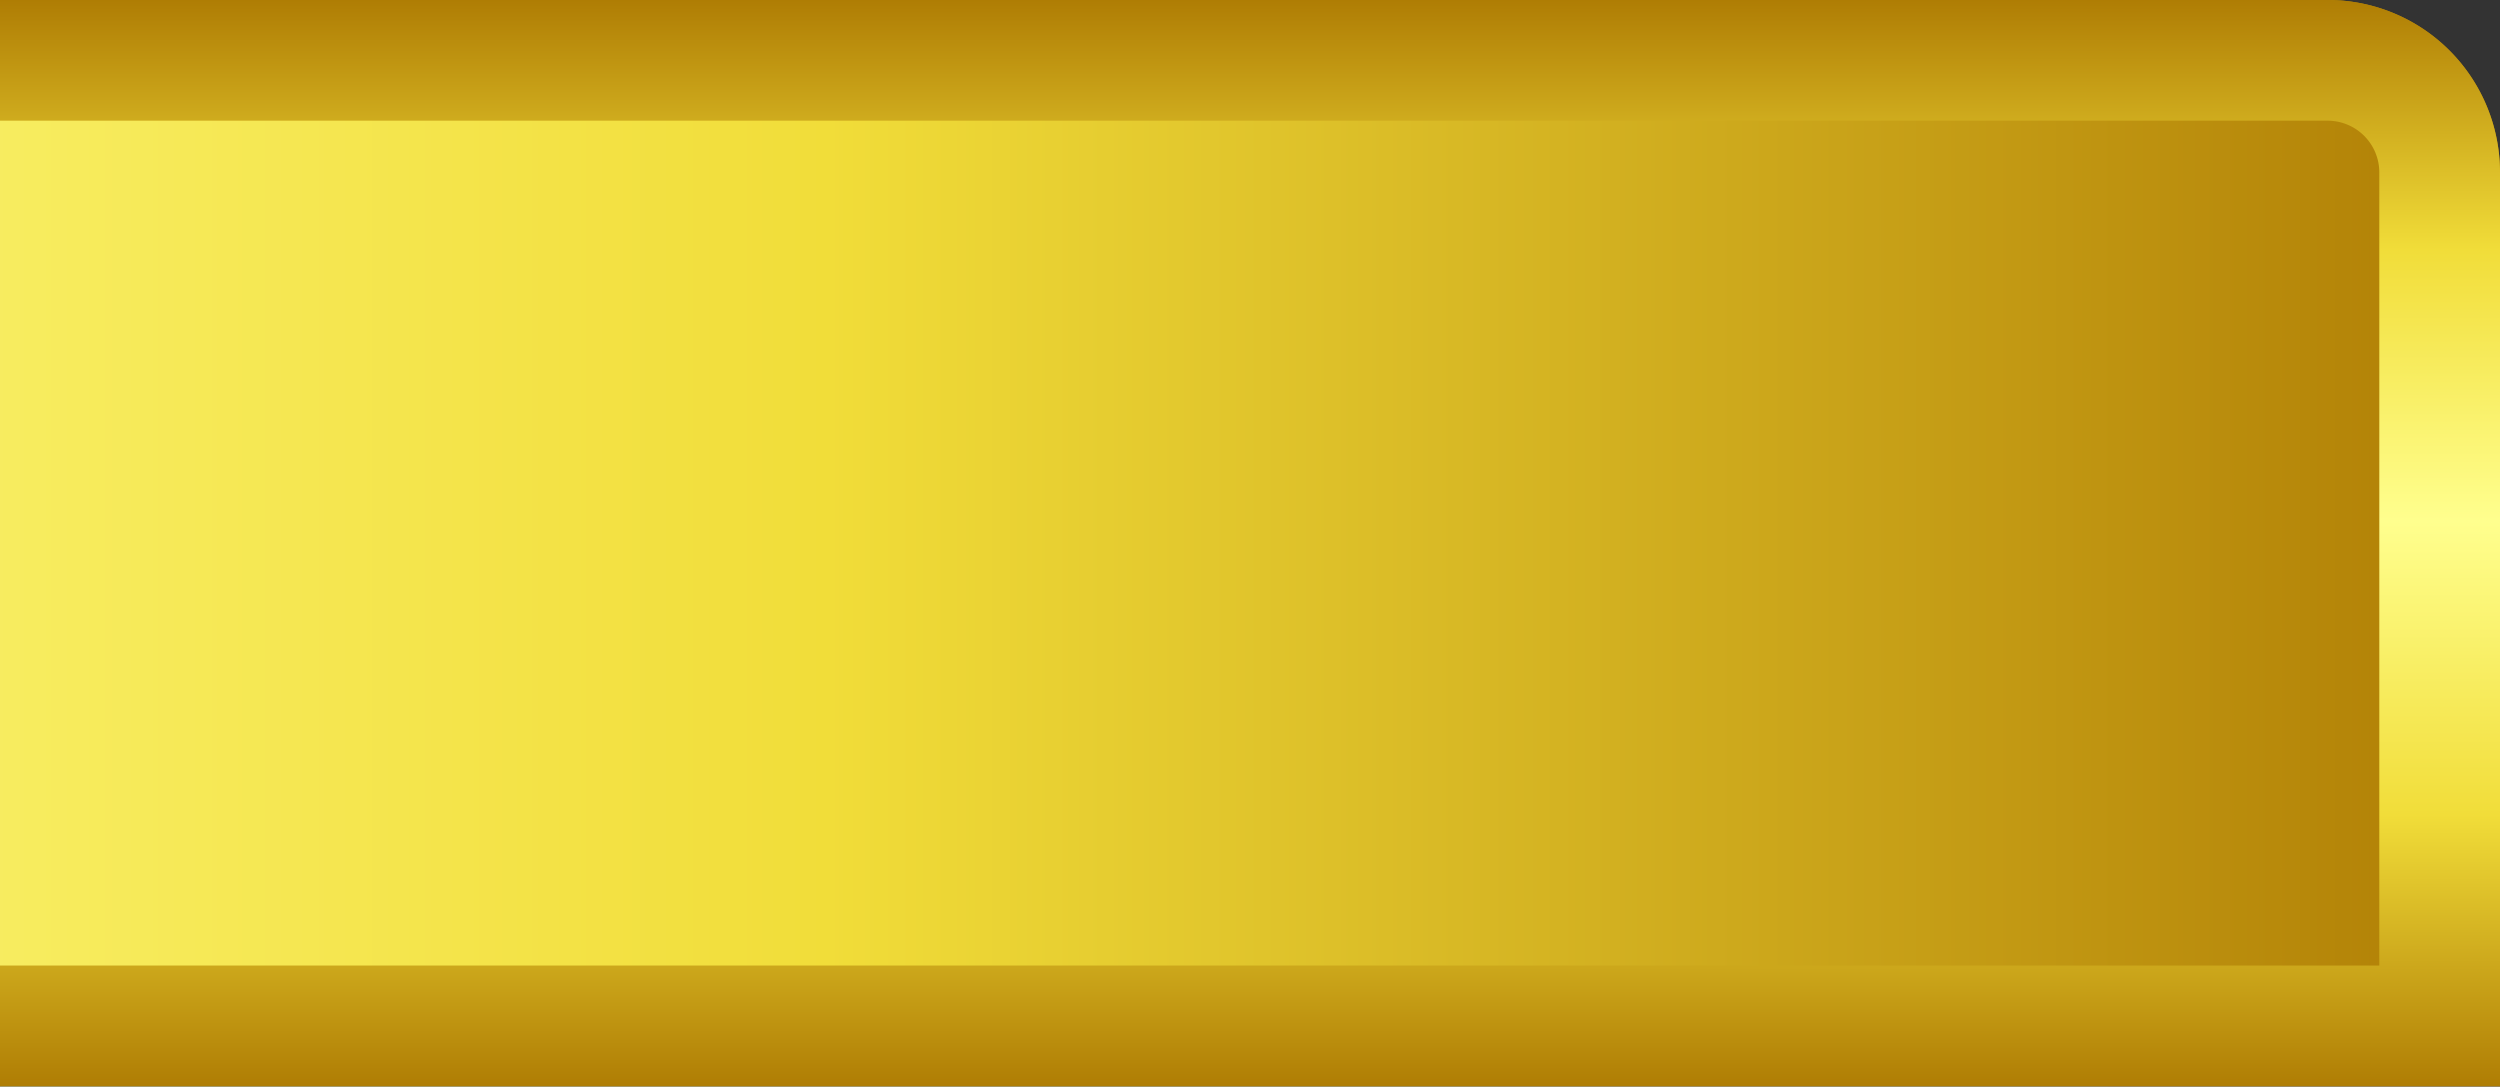 <svg xmlns="http://www.w3.org/2000/svg" xmlns:xlink="http://www.w3.org/1999/xlink" viewBox="0 0 145 63.02"><rect x="0" y="0" width="145" height="63.02" fill="#333333" stroke="none"/><defs><style>.cls-1{fill:url(#linear-gradient);}.cls-2{fill:url(#linear-gradient-2);}</style><linearGradient id="linear-gradient" x1="-276.98" y1="31.51" x2="145" y2="31.51" gradientUnits="userSpaceOnUse"><stop offset="0" stop-color="#af7d04"/><stop offset="0.25" stop-color="#f1dd39"/><stop offset="0.52" stop-color="#ffff8e"/><stop offset="0.77" stop-color="#f1dd39"/><stop offset="1" stop-color="#af7d04"/></linearGradient><linearGradient id="linear-gradient-2" x1="-65.99" y1="63.02" x2="-65.99" y2="0" xlink:href="#linear-gradient"/></defs><g id="DESIGNED_BY_FREEPIK" data-name="DESIGNED BY FREEPIK"><path class="cls-1" d="M145,63H-277V10A10,10,0,0,1-267,0H135a10,10,0,0,1,10,10Z"/><path class="cls-2" d="M135,7a3,3,0,0,1,3,3V56H-270V10a3,3,0,0,1,3-3H135m0-7H-267a10,10,0,0,0-10,10V63H145V10A10,10,0,0,0,135,0Z"/></g></svg>